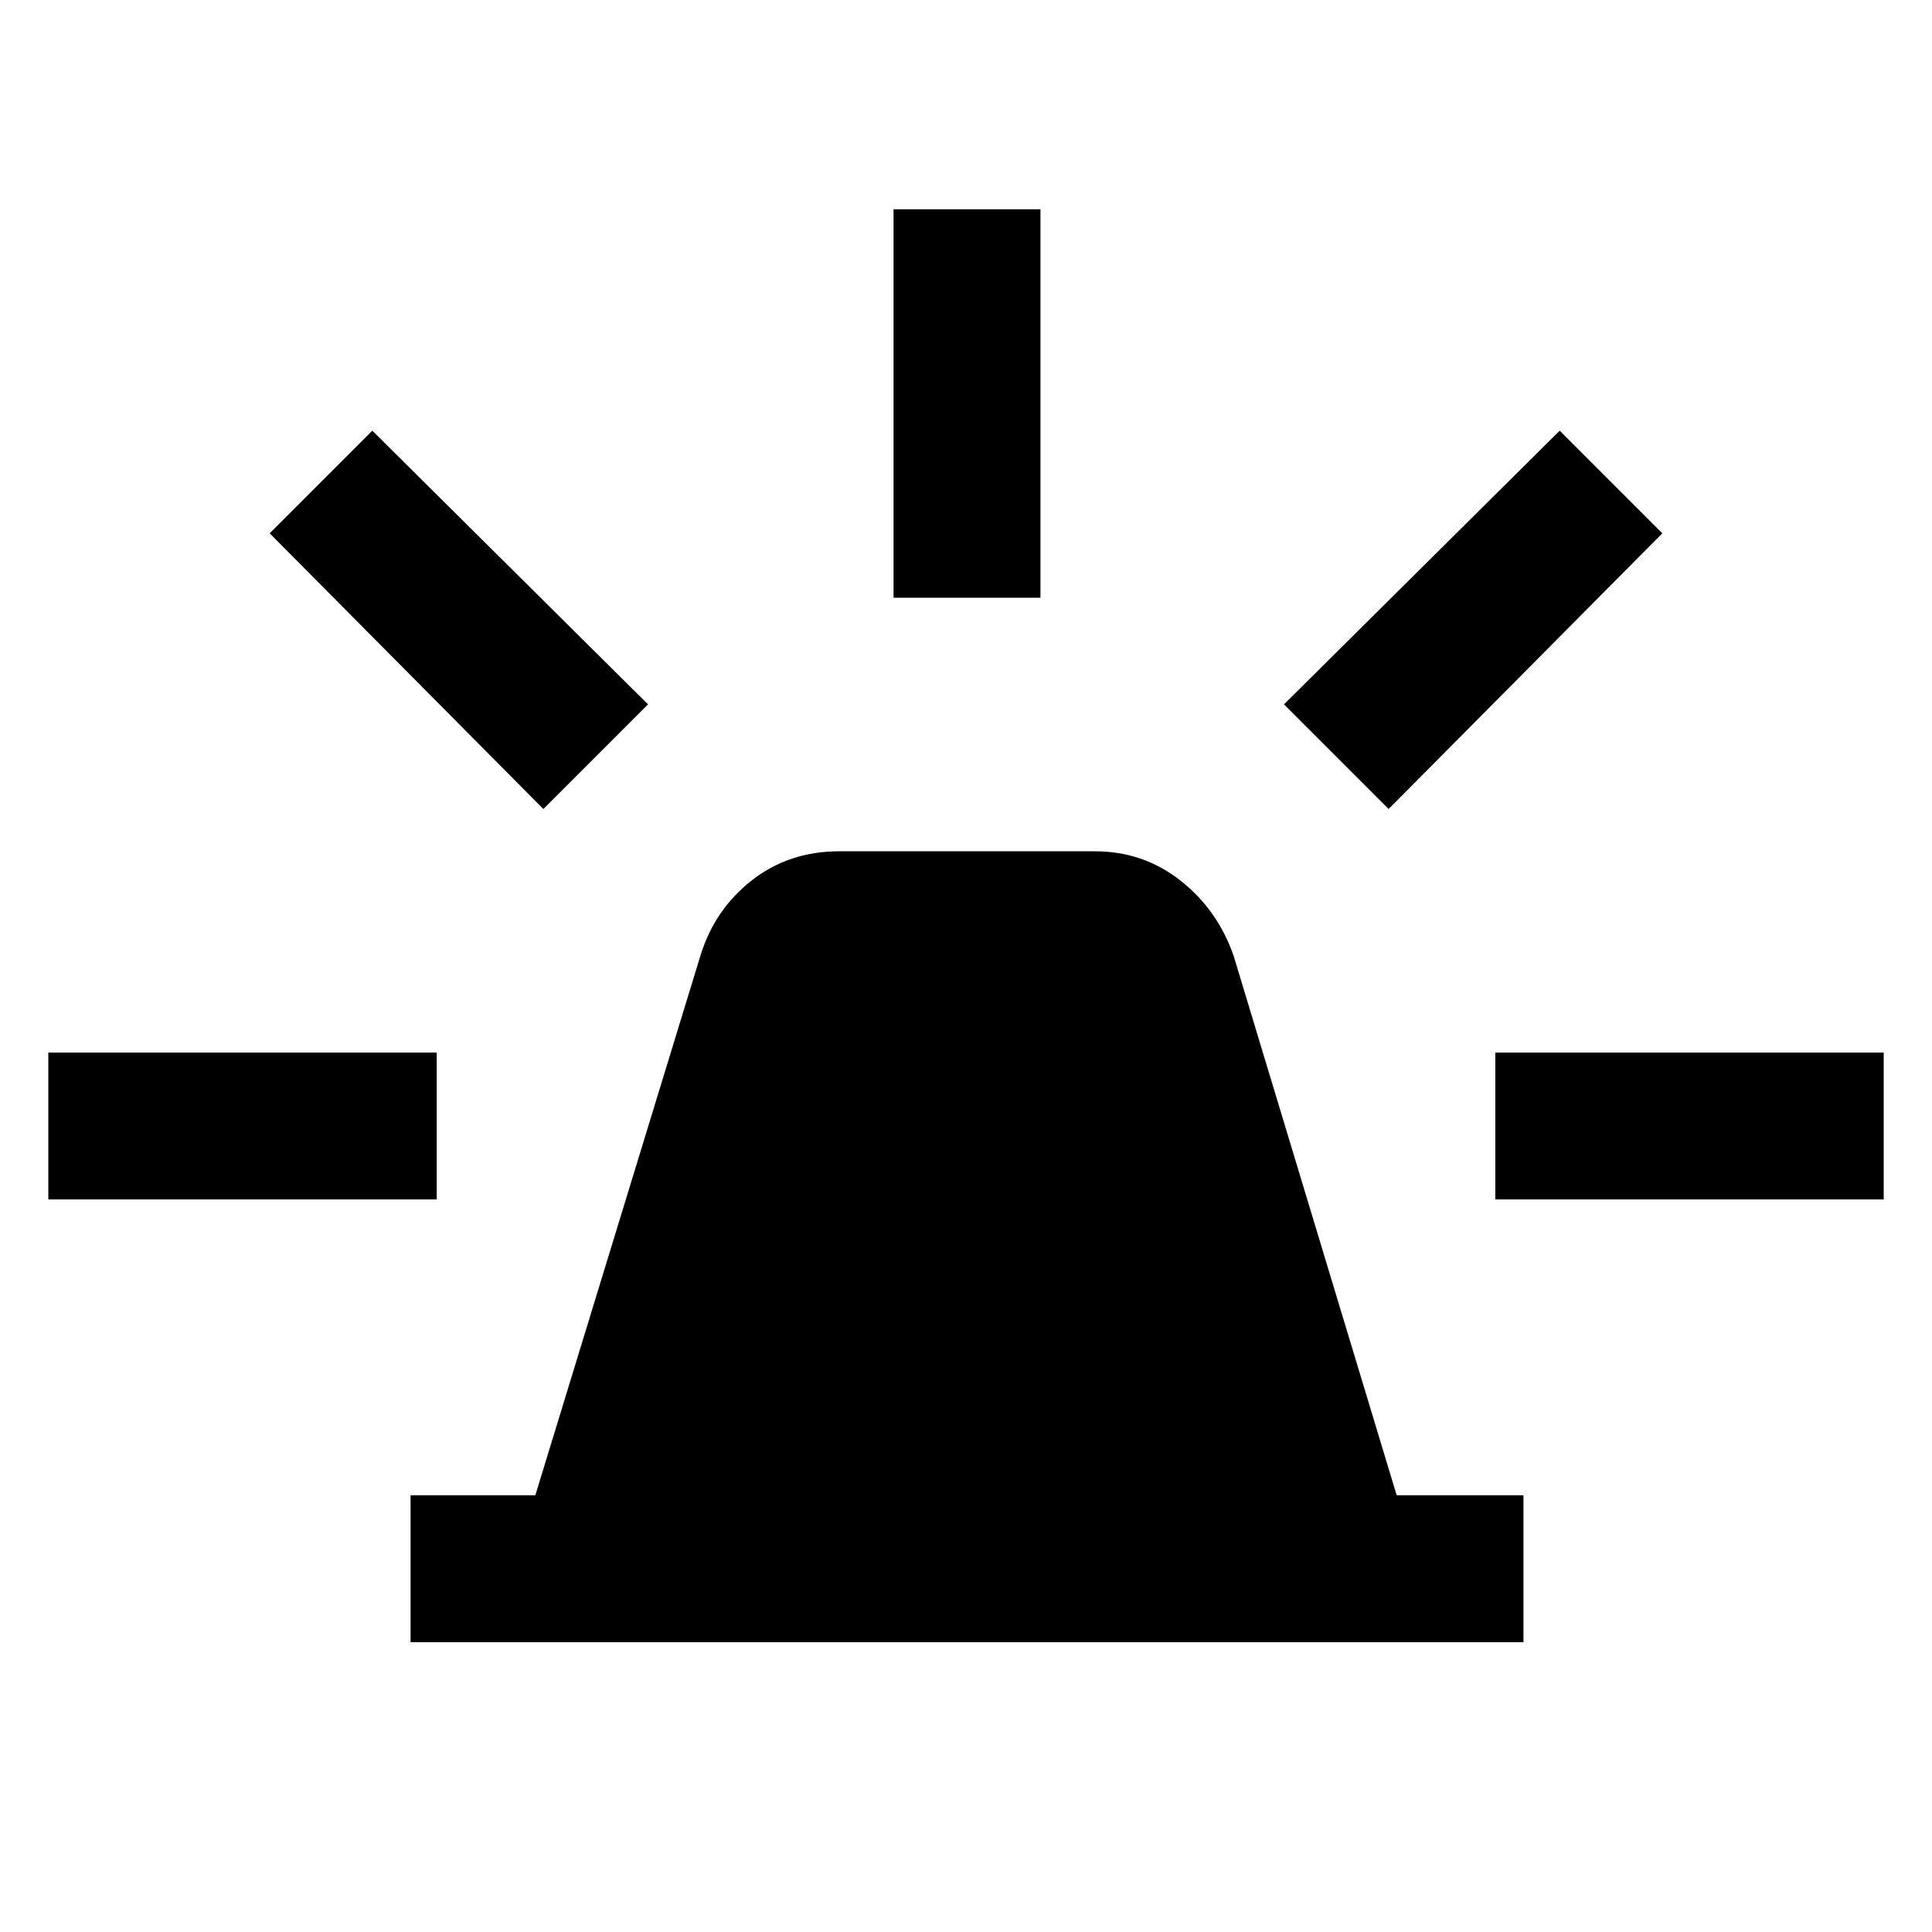 <svg xmlns="http://www.w3.org/2000/svg" height="48" viewBox="0 -960 960 960" width="48"><path d="M204-144v-73h62l82-268q7-23 25.5-37.5T417-537h127q24 0 42.5 14.5T613-485l81 268h63v73H204Zm240-519v-193h73v193h-73Zm246 105-52-52 137-136 51 51-136 137Zm53 194v-73h193v73H743ZM270-558 134-695l51-51 137 136-52 52ZM24-364v-73h193v73H24Z"/></svg>